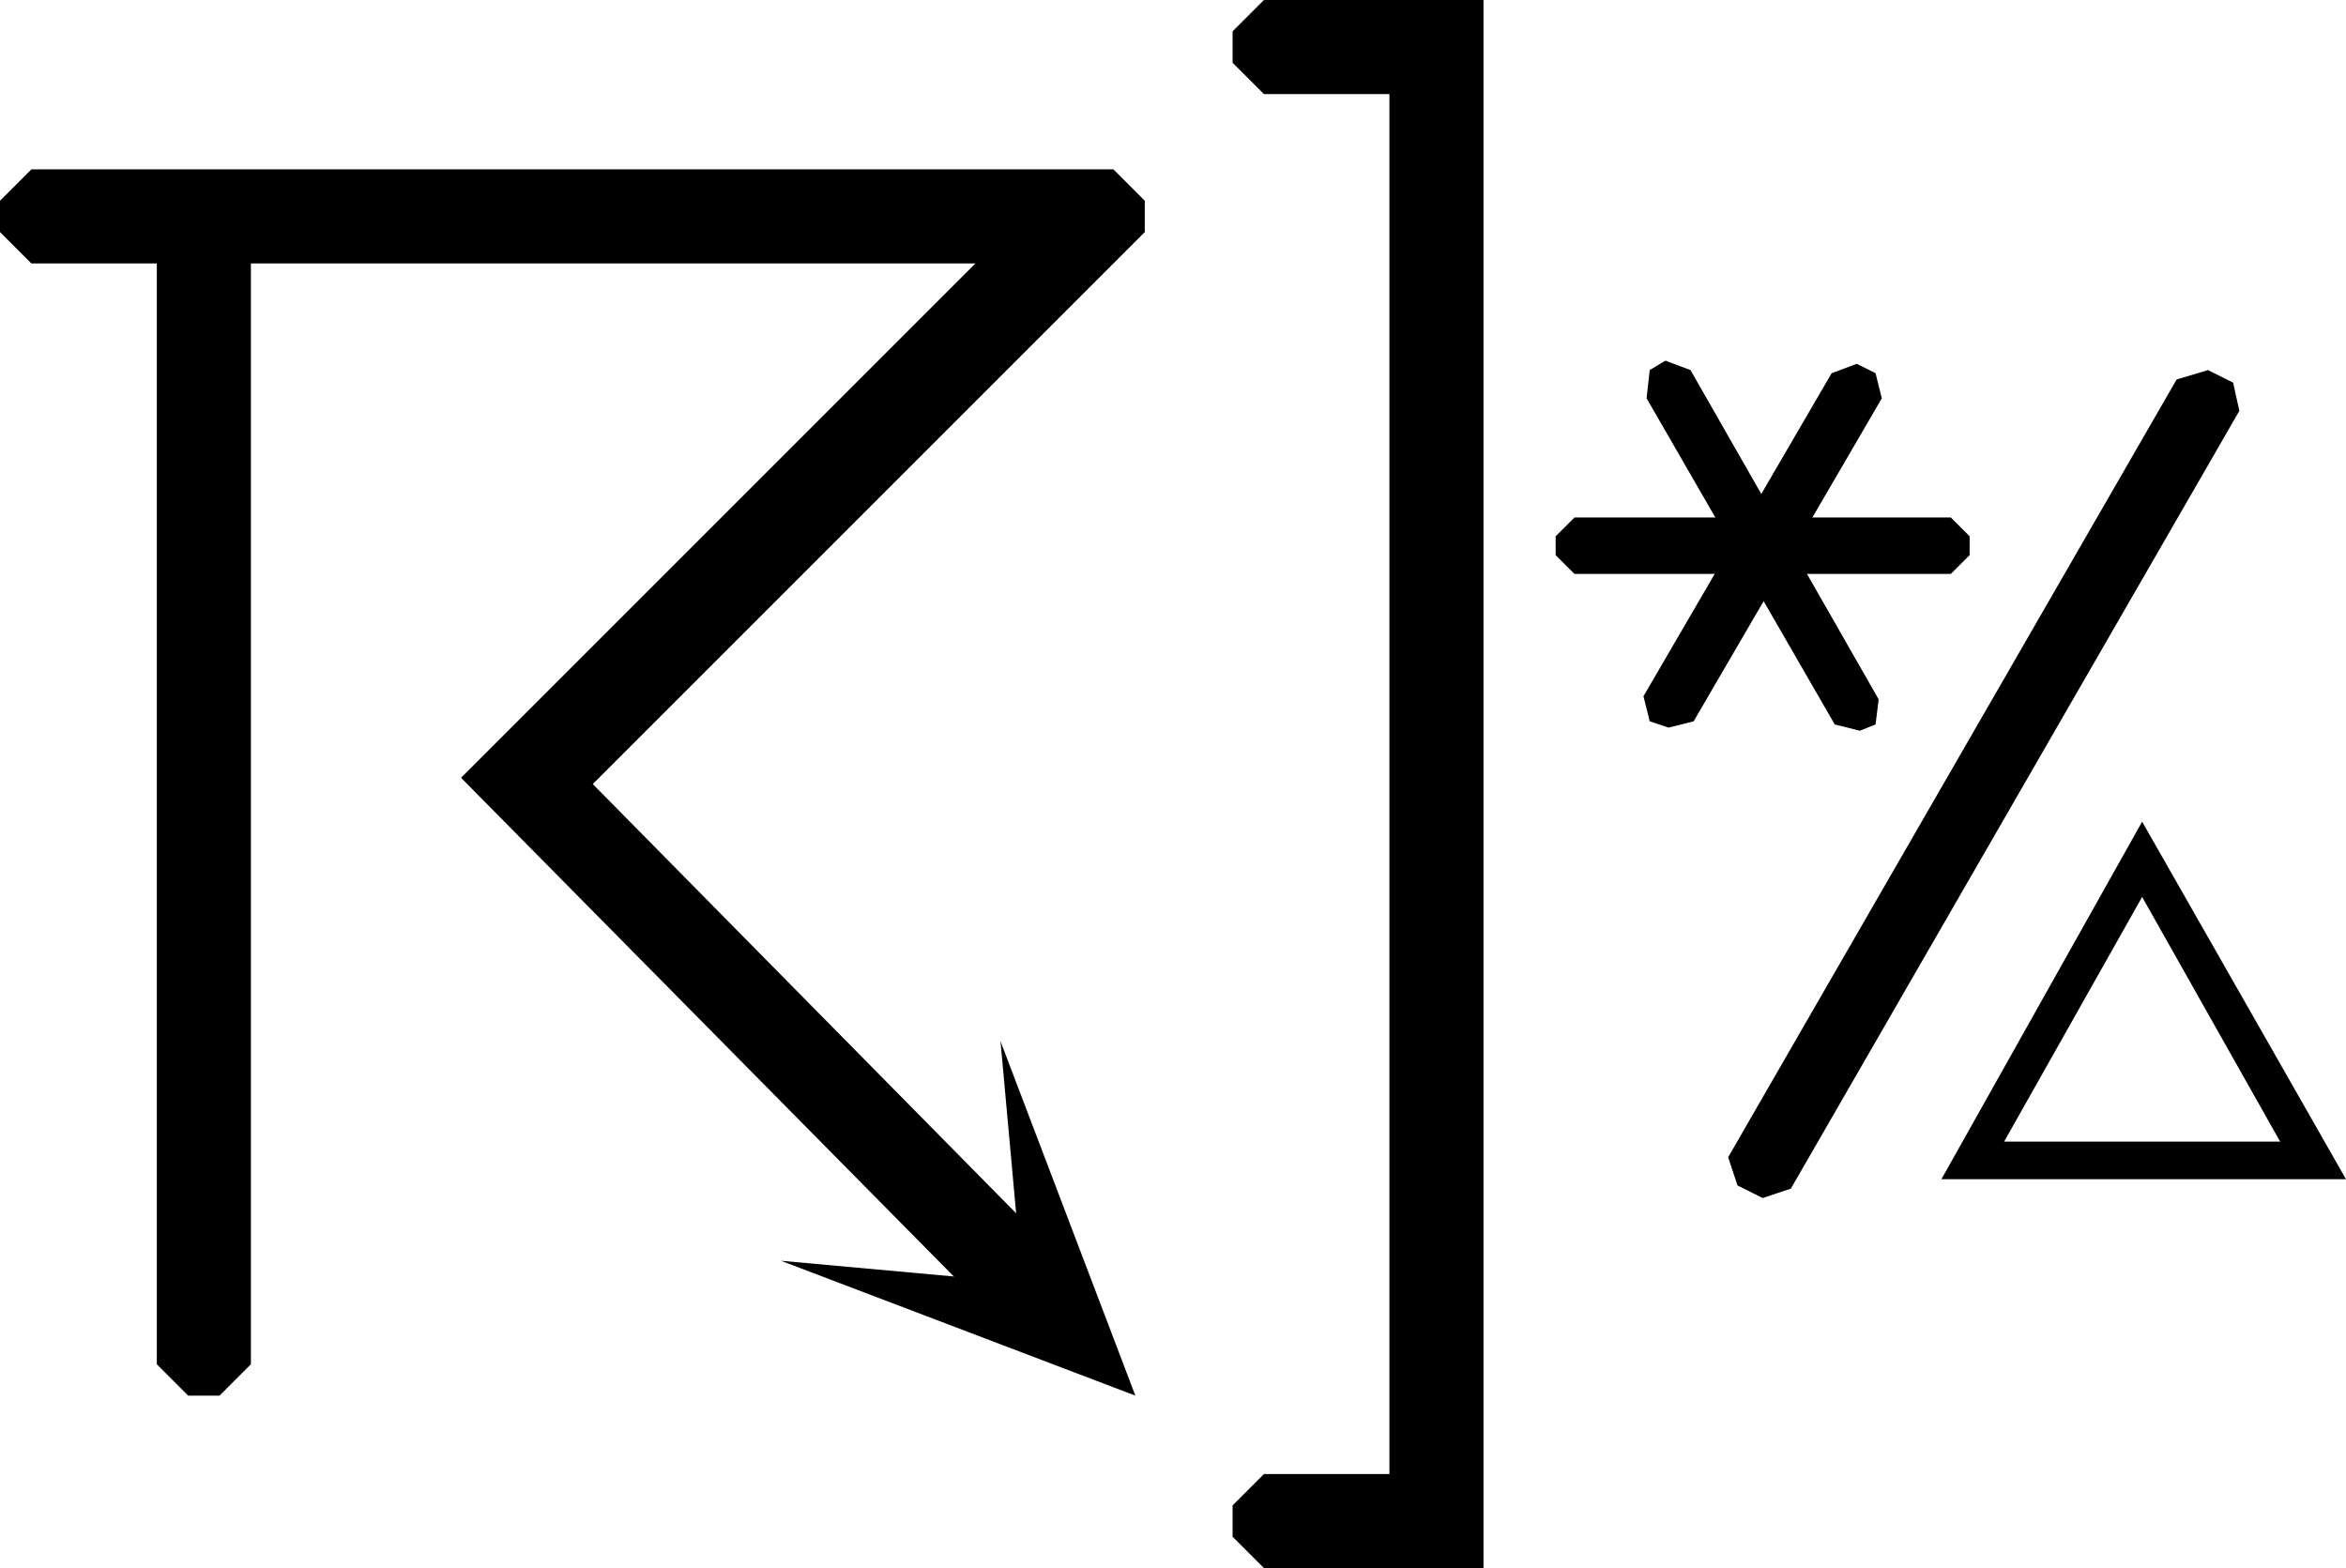 <?xml version="1.0" encoding="ISO-8859-1"?><!DOCTYPE svg PUBLIC "-//W3C//DTD SVG 1.1//EN" "http://www.w3.org/Graphics/SVG/1.1/DTD/svg11.dtd"><svg version="1.1" baseProfile="full" width="100%" height="100%" viewBox="-13.176 -18.000 53.856 36.000" xmlns="http://www.w3.org/2000/svg" xmlns:xlink="http://www.w3.org/1999/xlink">
<g>
<path d=" M 12.384 -11.952 L 13.104 -12.672 13.104 -13.392 12.384 -14.112 -12.456 -14.112 -13.176 -13.392 -13.176 -12.672 -12.456 -11.952 -9.576 -11.952 -9.576 13.320 -8.856 14.040 -8.136 14.040 -7.416 13.320 -7.416 -11.952 12.384 -11.952Z" />
<path d=" M 12.384 -12.960 L 12.384 -11.952 0.432 -0.000 10.800 10.512 10.800 11.520 10.368 11.952 9.360 11.952 -2.592 -0.144 10.800 -13.536 11.880 -13.464 12.384 -12.960Z" />
<path d=" M 12.888 14.040 L 4.752 10.944 10.296 11.448 9.792 5.904 12.888 14.040Z" />
</g>
<path d=" M 15.840 -18.000 L 15.840 -18.000 20.880 -18.000 20.880 18.000 15.840 18.000 15.120 17.280 15.120 16.560 15.840 15.840 18.720 15.840 18.720 -15.840 15.840 -15.840 15.120 -16.560 15.120 -17.280 15.840 -18.000Z" />
<g>
<path d=" M 22.536 -5.688 L 22.968 -6.120 31.608 -6.120 32.040 -5.688 32.040 -5.256 31.608 -4.824 22.968 -4.824 22.536 -5.256 22.536 -5.688Z" />
<path d=" M 25.056 -9.720 L 25.632 -9.504 29.952 -1.944 29.880 -1.368 29.520 -1.224 28.944 -1.368 24.624 -8.856 24.696 -9.504 25.056 -9.720Z" />
<path d=" M 24.696 -1.440 L 24.552 -2.016 28.872 -9.432 29.448 -9.648 29.880 -9.432 30.024 -8.856 25.704 -1.440 25.128 -1.296 24.696 -1.440Z" />
</g>
<path d=" M 36.000 9.072 L 40.680 9.072 36.000 0.864 31.392 9.072 36.000 9.072 36.000 8.208 32.832 8.208 36.000 2.592 39.168 8.208 36.000 8.208 36.000 9.072Z" />
<path d=" M 26.712 9.216 L 26.496 8.568 36.792 -9.288 37.512 -9.504 38.088 -9.216 38.232 -8.568 27.936 9.288 27.288 9.504 26.712 9.216Z" />
</svg>
